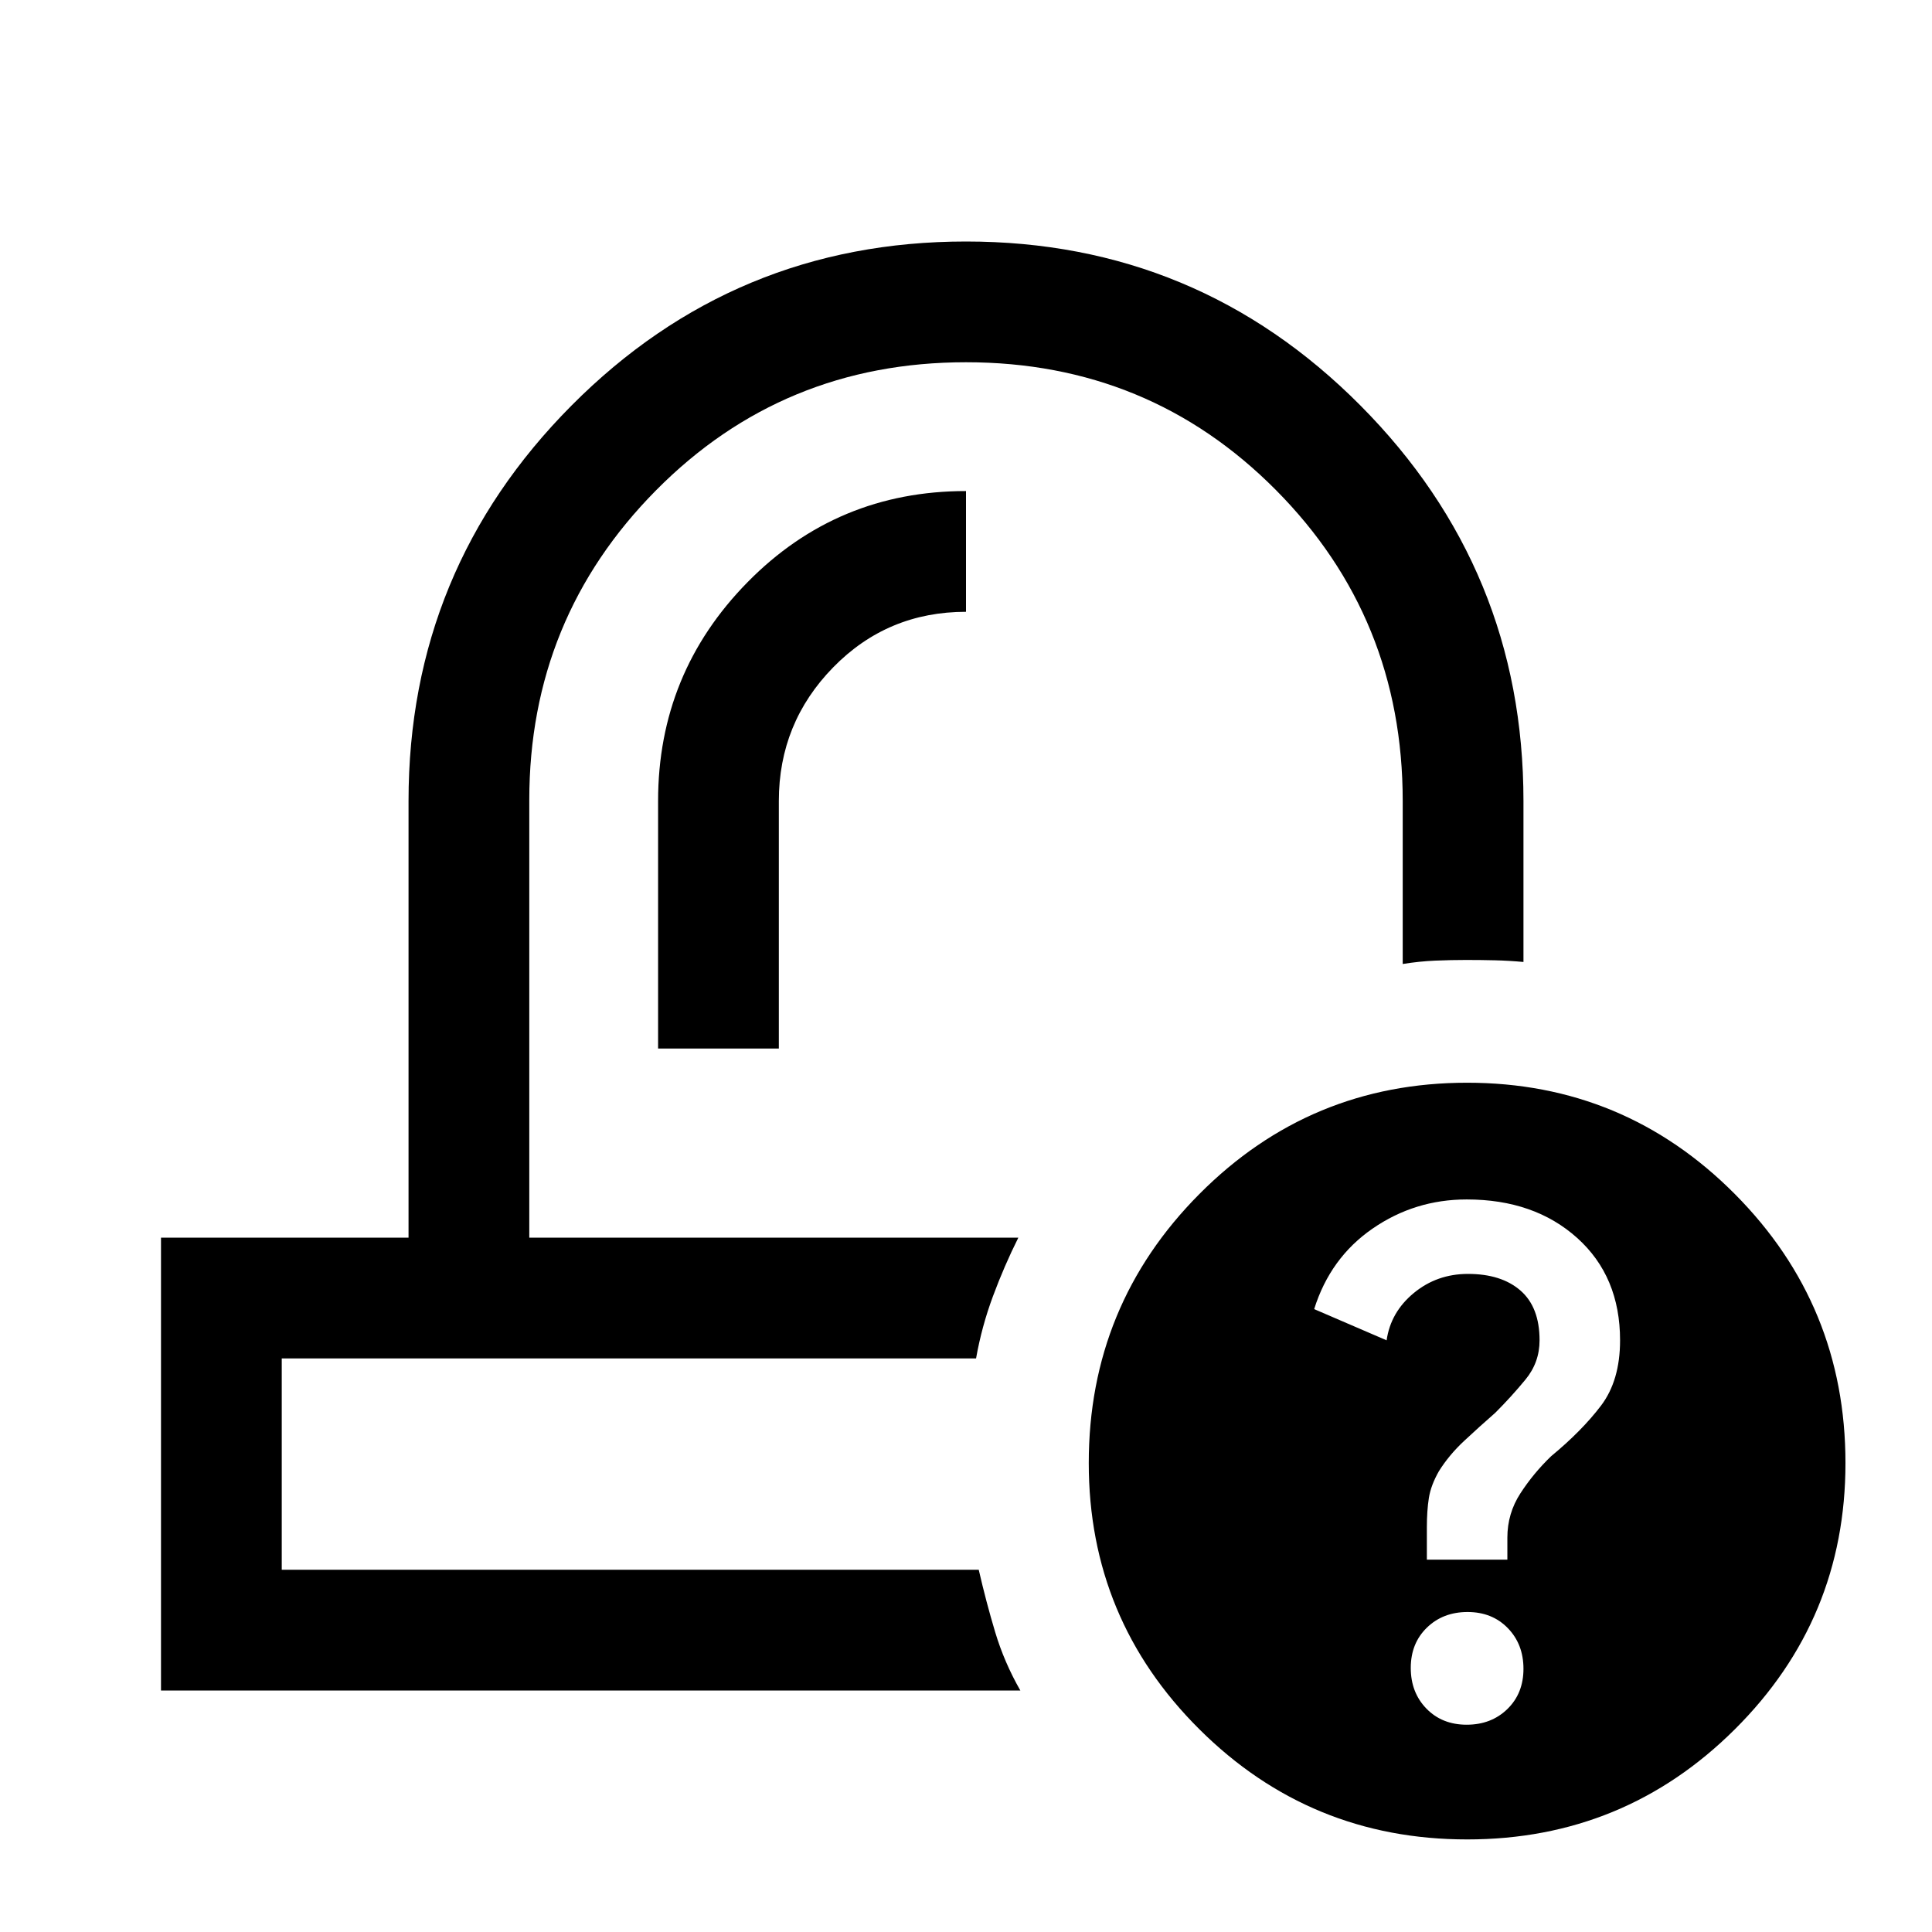 <svg xmlns="http://www.w3.org/2000/svg" height="48" viewBox="0 -960 960 960" width="48"><path d="M729.01-46Q651-46 596-100.7q-55-54.69-55-132.3 0-78.43 54.99-133.72 54.98-55.28 133-55.28Q807-422 862-366.72q55 55.29 55 133.72 0 77.61-54.99 132.3-54.98 54.7-133 54.7Zm-.23-57q12.22 0 20.22-7.78 8-7.78 8-20 0-12.22-7.78-20.22-7.78-8-20-8-12.22 0-20.22 7.78-8 7.78-8 20 0 12.22 7.78 20.22 7.78 8 20 8ZM709-185h40v-10.95q0-12.05 6.5-22.05t15.23-18.4Q786-249 795.5-261.5 805-274 805-294q0-31.72-21.3-50.86Q762.41-364 728.78-364 703-364 682-349.5t-29 39.99L689-294q2-14 13.5-23.5t26.95-9.5q16.55 0 26.05 8.25T765-294q0 11-7 19.5T743-258q-8 7-15.5 14T715-229q-4 7-5 13.3-1 6.3-1 14.7v16ZM506-345Zm-21 60ZM327-439h60v-123q0-38.78 27-66.39T480-656v-60q-64 0-108.5 45.24Q327-625.53 327-562v123ZM80-120v-225h123v-217q0-115 81-196.5T480-840q115 0 196 81.5T757-562v80q-7.24-.67-14.12-.83Q736-483 728.5-483q-7.5 0-15.36.33-7.86.34-16.14 1.67v-81q0-91-63-154.5T480-780q-91 0-154 63.62T263-562.5V-345h243q-7 14-12.6 29.08-5.6 15.08-8.4 30.92H140v105h346.33q3.67 16 8.17 31t12.5 29H80Z"/></svg>